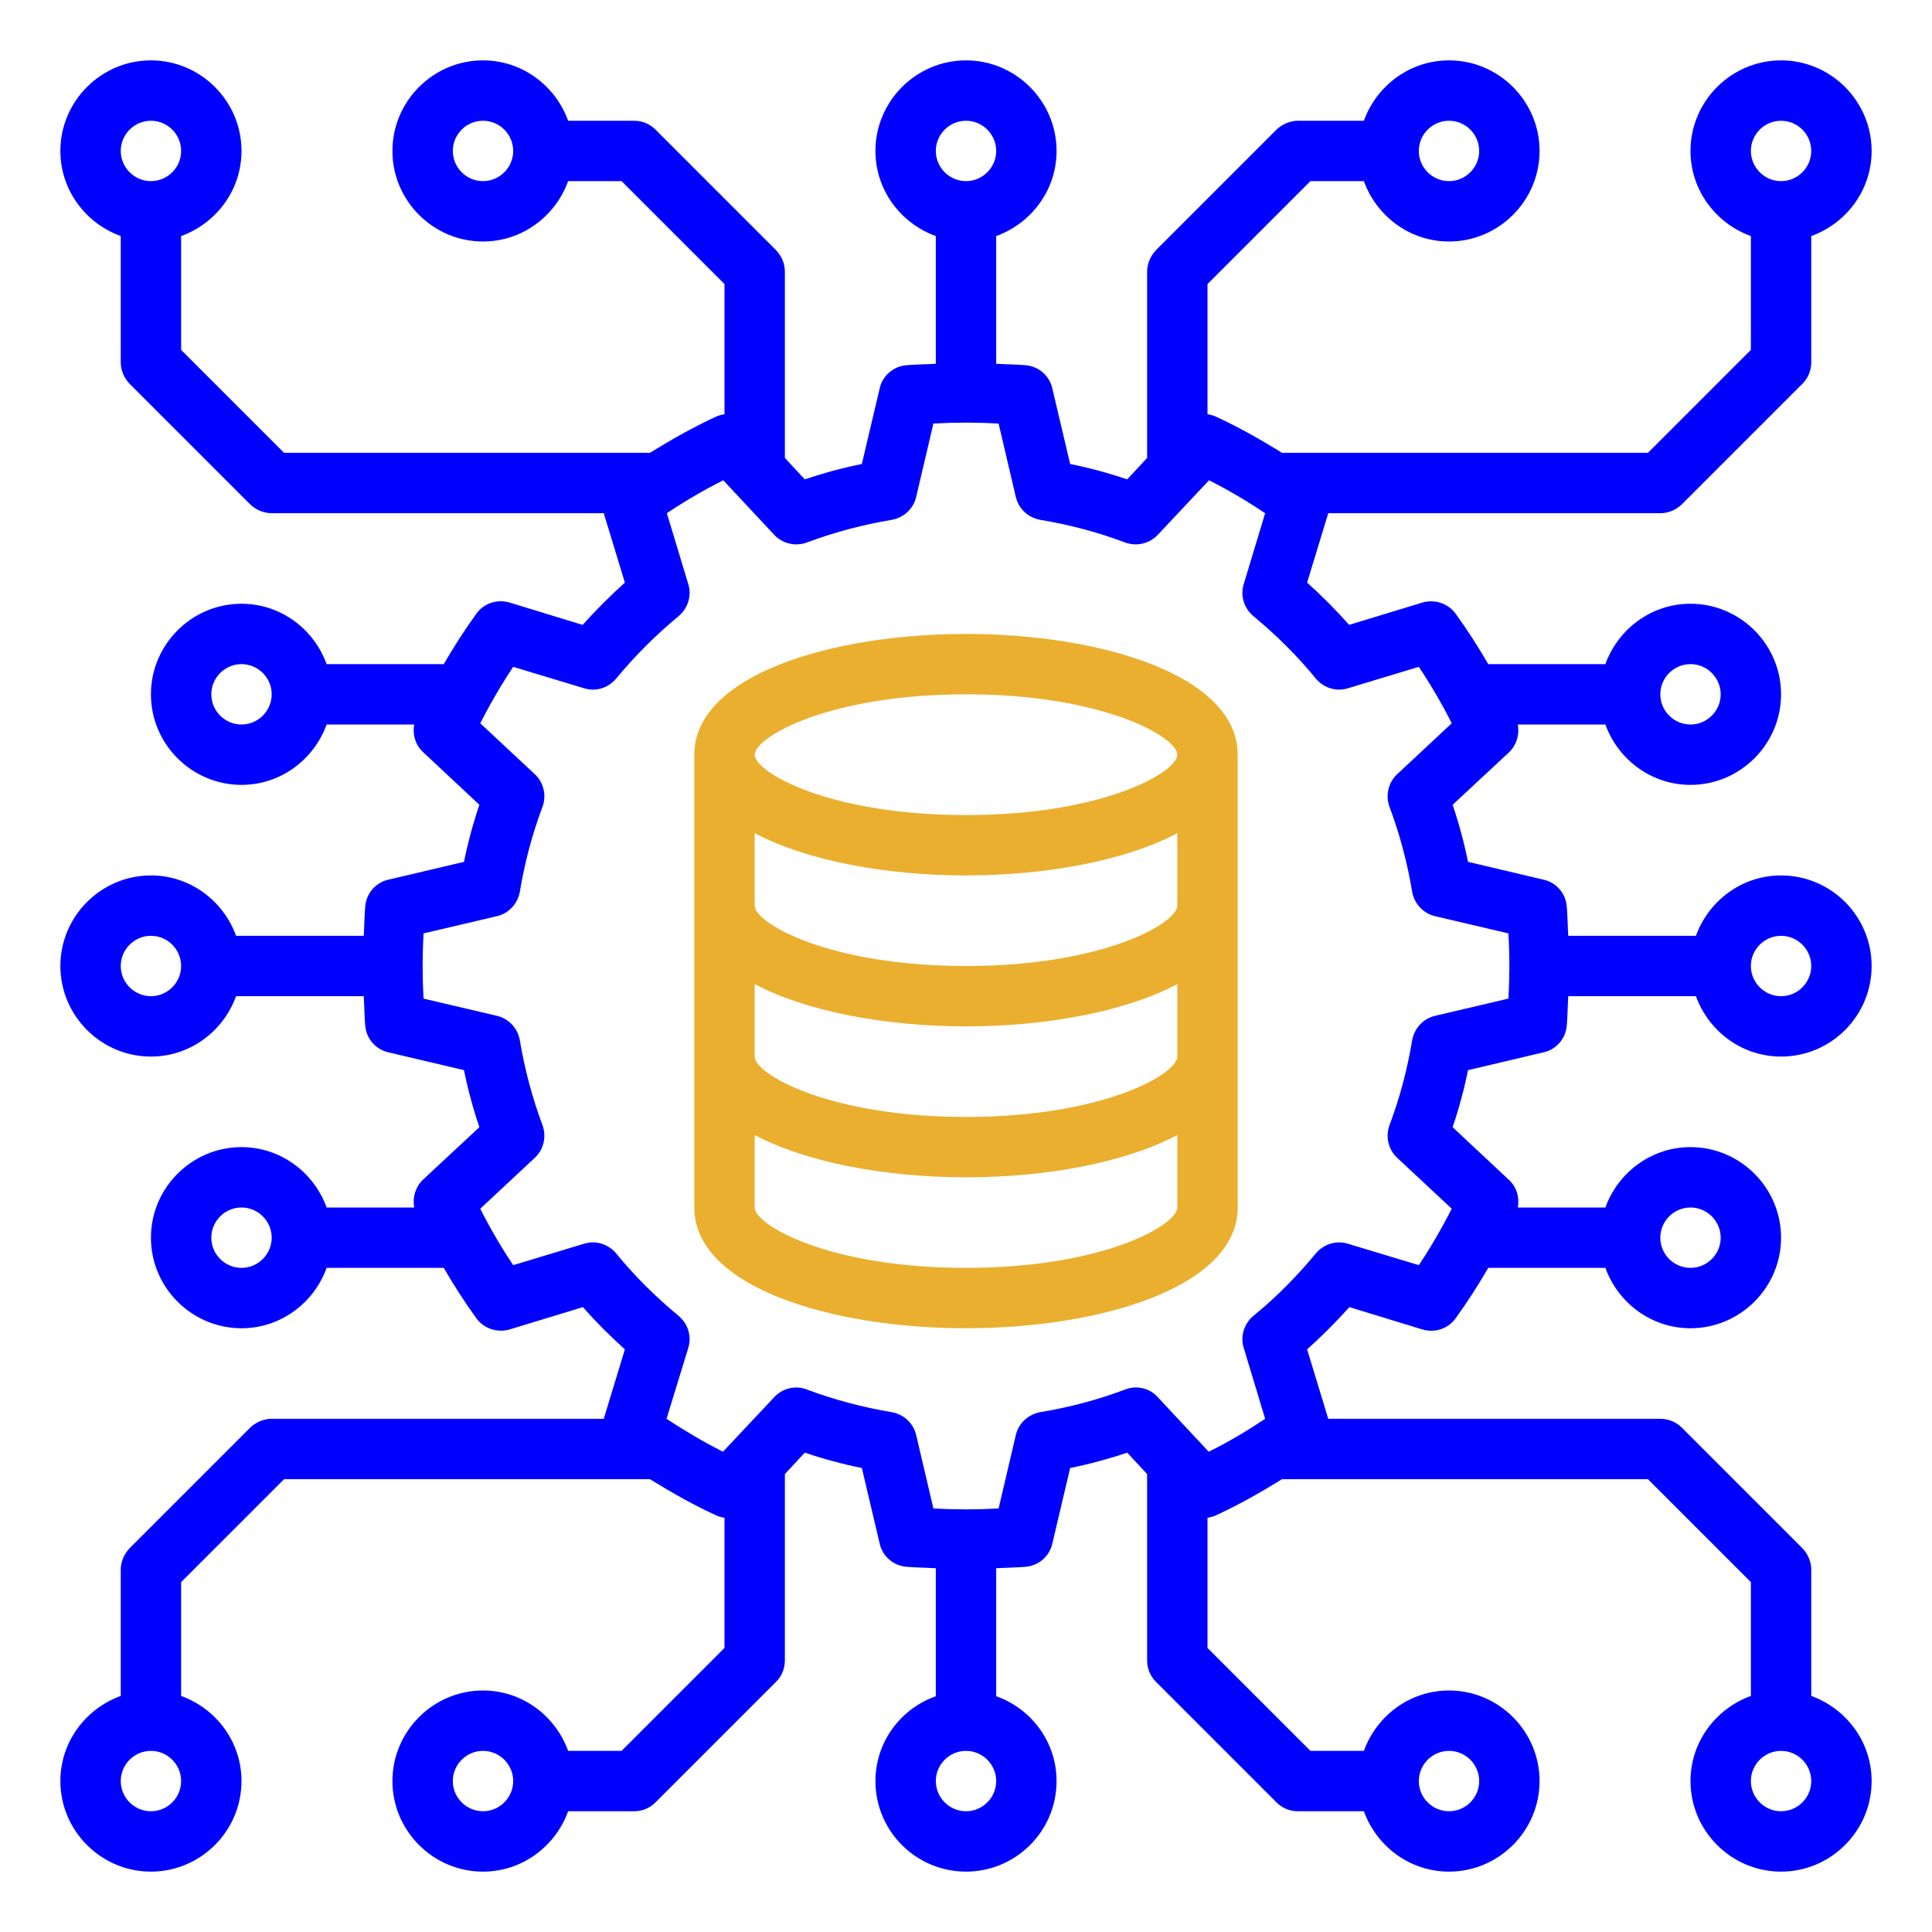 <svg xmlns="http://www.w3.org/2000/svg" viewBox="0 0 64 64" width="64" height="64">
	<style>
		tspan { white-space:pre }
		.shp0 { fill: #0000ff } 
		.shp1 { fill: #eaaf2f } 
	</style>
	<path id="Layer" fill-rule="evenodd" class="shp0" d="M44 17L43.3 19.3C43.79 19.74 44.26 20.21 44.69 20.7L47.12 19.96C47.53 19.84 47.97 19.99 48.22 20.33C48.61 20.87 48.97 21.43 49.3 22L53.18 22C53.6 20.84 54.7 20 56 20C57.65 20 59 21.35 59 23C59 24.65 57.65 26 56 26C54.7 26 53.6 25.16 53.18 24L50.28 24C50.34 24.33 50.24 24.68 49.99 24.92L48.12 26.66C48.33 27.28 48.5 27.91 48.63 28.55L51.13 29.14C51.55 29.23 51.86 29.59 51.9 30.01C51.93 30.35 51.93 30.67 51.95 31L56.18 31C56.6 29.84 57.7 29 59 29C60.66 29 62 30.35 62 32C62 33.65 60.66 35 59 35C57.7 35 56.6 34.16 56.18 33L51.95 33C51.93 33.33 51.93 33.65 51.9 33.99C51.86 34.41 51.55 34.77 51.13 34.86L48.63 35.45C48.5 36.09 48.33 36.72 48.12 37.34L49.99 39.09C50.24 39.32 50.34 39.67 50.28 40L53.18 40C53.6 38.84 54.7 38 56 38C57.65 38 59 39.35 59 41C59 42.65 57.65 44 56 44C54.7 44 53.6 43.16 53.18 42L49.3 42C48.97 42.57 48.61 43.13 48.22 43.67C47.97 44.02 47.53 44.16 47.12 44.04L44.7 43.3C44.26 43.79 43.79 44.26 43.3 44.7L44 47L55 47C55.26 47 55.52 47.1 55.71 47.29L59.71 51.29C59.89 51.48 60 51.73 60 52L60 56.18C61.16 56.6 62 57.7 62 59C62 60.65 60.65 62 59 62C57.35 62 56 60.65 56 59C56 57.7 56.84 56.6 58 56.18L58 52.41L54.59 49L42.47 49C41.74 49.45 41 49.87 40.23 50.22C40.15 50.25 40.08 50.26 40 50.28L40 54.59L43.41 58L45.18 58C45.6 56.84 46.7 56 48 56C49.65 56 51 57.35 51 59C51 60.65 49.65 62 48 62C46.7 62 45.6 61.16 45.18 60L43 60C42.73 60 42.48 59.9 42.29 59.71L38.29 55.71C38.1 55.52 38 55.27 38 55L38 48.83L37.34 48.12C36.72 48.33 36.09 48.5 35.45 48.63L34.86 51.13C34.77 51.55 34.41 51.86 33.99 51.9C33.65 51.93 33.33 51.93 33 51.95L33 56.19C34.16 56.6 35 57.7 35 59C35 60.66 33.65 62 32 62C30.35 62 29 60.66 29 59C29 57.7 29.84 56.6 31 56.19L31 51.95C30.67 51.93 30.35 51.93 30.01 51.9C29.59 51.86 29.23 51.55 29.14 51.13L28.55 48.63C27.91 48.5 27.28 48.33 26.66 48.12L26 48.83L26 55C26 55.27 25.9 55.52 25.71 55.71L21.71 59.71C21.52 59.9 21.27 60 21 60L18.82 60C18.4 61.16 17.3 62 16 62C14.35 62 13 60.65 13 59C13 57.35 14.35 56 16 56C17.3 56 18.4 56.84 18.82 58L20.59 58L24 54.59L24 50.28C23.92 50.26 23.85 50.25 23.77 50.22C23 49.87 22.26 49.45 21.53 49L9.41 49L6 52.41L6 56.18C7.16 56.6 8 57.7 8 59C8 60.65 6.65 62 5 62C3.35 62 2 60.65 2 59C2 57.7 2.84 56.6 4 56.18L4 52C4 51.74 4.11 51.48 4.29 51.29L8.29 47.29C8.48 47.11 8.74 47 9 47L20 47L20.7 44.7C20.21 44.26 19.74 43.79 19.31 43.3L16.88 44.04C16.47 44.16 16.03 44.01 15.78 43.67C15.39 43.13 15.03 42.57 14.7 42L10.82 42C10.4 43.16 9.3 44 8 44C6.35 44 5 42.65 5 41C5 39.35 6.35 38 8 38C9.3 38 10.4 38.84 10.82 40L13.72 40C13.66 39.67 13.76 39.32 14.01 39.08L15.88 37.34C15.67 36.72 15.5 36.09 15.37 35.45L12.87 34.86C12.45 34.77 12.14 34.41 12.1 33.99C12.07 33.65 12.07 33.33 12.05 33L7.82 33C7.4 34.16 6.3 35 5 35C3.35 35 2 33.65 2 32C2 30.35 3.35 29 5 29C6.3 29 7.4 29.84 7.82 31L12.05 31C12.07 30.67 12.07 30.35 12.1 30.01C12.14 29.59 12.45 29.23 12.87 29.14L15.37 28.55C15.5 27.91 15.67 27.28 15.88 26.66L14.01 24.91C13.76 24.68 13.66 24.33 13.72 24L10.82 24C10.4 25.16 9.3 26 8 26C6.35 26 5 24.65 5 23C5 21.35 6.35 20 8 20C9.3 20 10.4 20.84 10.82 22L14.7 22C15.03 21.43 15.39 20.87 15.78 20.33C16.03 19.98 16.47 19.84 16.88 19.96L19.3 20.7C19.74 20.21 20.21 19.74 20.7 19.3L20 17L9 17C8.74 17 8.48 16.89 8.29 16.71L4.29 12.71C4.11 12.52 4 12.27 4 12L4 7.82C2.84 7.4 2 6.3 2 5C2 3.35 3.35 2 5 2C6.65 2 8 3.35 8 5C8 6.3 7.16 7.4 6 7.82L6 11.59L9.41 15L21.53 15C22.26 14.55 23 14.13 23.77 13.78C23.85 13.75 23.92 13.74 24 13.72L24 9.41L20.59 6L18.82 6C18.4 7.16 17.3 8 16 8C14.35 8 13 6.65 13 5C13 3.35 14.35 2 16 2C17.3 2 18.4 2.84 18.82 4L21 4C21.27 4 21.52 4.1 21.71 4.29L25.71 8.29C25.89 8.48 26 8.73 26 9L26 15.17L26.66 15.88C27.28 15.67 27.91 15.5 28.55 15.37L29.14 12.87C29.23 12.45 29.59 12.14 30.01 12.1C30.35 12.07 30.67 12.07 31 12.05L31 7.82C29.84 7.4 29 6.3 29 5C29 3.35 30.35 2 32 2C33.65 2 35 3.35 35 5C35 6.3 34.16 7.4 33 7.82L33 12.05C33.33 12.07 33.65 12.07 33.99 12.1C34.41 12.14 34.77 12.45 34.86 12.87L35.45 15.37C36.09 15.5 36.72 15.67 37.34 15.88L38 15.17L38 9C38 8.74 38.11 8.48 38.29 8.29L42.29 4.29C42.48 4.11 42.74 4 43 4L45.18 4C45.6 2.84 46.7 2 48 2C49.65 2 51 3.35 51 5C51 6.65 49.65 8 48 8C46.7 8 45.6 7.16 45.18 6L43.41 6L40 9.41L40 13.72C40.08 13.74 40.15 13.75 40.23 13.78C41 14.13 41.74 14.55 42.47 15L54.59 15L58 11.59L58 7.82C56.84 7.4 56 6.3 56 5C56 3.35 57.35 2 59 2C60.65 2 62 3.35 62 5C62 6.3 61.16 7.4 60 7.82L60 12C60 12.27 59.9 12.52 59.71 12.71L55.71 16.71C55.52 16.89 55.27 17 55 17L44 17ZM58 5C58 5.55 58.45 6 59 6C59.55 6 60 5.55 60 5C60 4.45 59.55 4 59 4C58.45 4 58 4.45 58 5ZM47 5C47 5.55 47.45 6 48 6C48.55 6 49 5.55 49 5C49 4.45 48.55 4 48 4C47.45 4 47 4.45 47 5ZM17 5C17 4.45 16.55 4 16 4C15.45 4 15 4.45 15 5C15 5.55 15.45 6 16 6C16.55 6 17 5.55 17 5ZM4 5C4 5.55 4.45 6 5 6C5.55 6 6 5.55 6 5C6 4.45 5.55 4 5 4C4.45 4 4 4.45 4 5ZM9 23C9 22.45 8.55 22 8 22C7.45 22 7 22.45 7 23C7 23.55 7.45 24 8 24C8.55 24 9 23.55 9 23ZM9 41C9 40.45 8.55 40 8 40C7.45 40 7 40.45 7 41C7 41.55 7.45 42 8 42C8.55 42 9 41.55 9 41ZM6 59C6 58.45 5.55 58 5 58C4.45 58 4 58.45 4 59C4 59.55 4.45 60 5 60C5.55 60 6 59.55 6 59ZM17 59C17 58.45 16.55 58 16 58C15.45 58 15 58.45 15 59C15 59.55 15.45 60 16 60C16.55 60 17 59.55 17 59ZM47 59C47 59.55 47.45 60 48 60C48.55 60 49 59.55 49 59C49 58.45 48.55 58 48 58C47.45 58 47 58.45 47 59ZM60 59C60 58.45 59.55 58 59 58C58.45 58 58 58.45 58 59C58 59.55 58.45 60 59 60C59.55 60 60 59.55 60 59ZM55 41C55 41.55 55.45 42 56 42C56.55 42 57 41.55 57 41C57 40.45 56.55 40 56 40C55.45 40 55 40.45 55 41ZM55 23C55 23.55 55.45 24 56 24C56.55 24 57 23.55 57 23C57 22.45 56.55 22 56 22C55.45 22 55 22.45 55 23ZM31 5C31 5.55 31.45 6 32 6C32.55 6 33 5.55 33 5C33 4.45 32.55 4 32 4C31.45 4 31 4.45 31 5ZM6 32C6 31.45 5.55 31 5 31C4.45 31 4 31.45 4 32C4 32.55 4.45 33 5 33C5.55 33 6 32.55 6 32ZM33 59C33 58.45 32.55 58 32 58C31.45 58 31 58.45 31 59C31 59.55 31.45 60 32 60C32.55 60 33 59.55 33 59ZM58 32C58 32.55 58.45 33 59 33C59.55 33 60 32.55 60 32C60 31.45 59.55 31 59 31C58.45 31 58 31.45 58 32ZM43.59 22.48C42.97 21.72 42.27 21.03 41.52 20.41C41.21 20.15 41.08 19.73 41.2 19.35L41.91 17C41.31 16.6 40.69 16.23 40.05 15.91L38.35 17.72C38.08 18.01 37.65 18.11 37.27 17.97C36.37 17.63 35.42 17.38 34.46 17.22C34.06 17.15 33.74 16.85 33.65 16.46L33.08 14.03C32.35 13.99 31.65 13.99 30.92 14.03L30.35 16.46C30.26 16.85 29.94 17.15 29.54 17.22C28.58 17.38 27.64 17.63 26.73 17.97C26.35 18.11 25.92 18.01 25.65 17.72L23.96 15.91C23.32 16.23 22.69 16.6 22.09 17L22.8 19.35C22.92 19.73 22.79 20.15 22.48 20.41C21.73 21.03 21.03 21.73 20.41 22.48C20.15 22.79 19.74 22.92 19.35 22.8L17 22.09C16.6 22.69 16.24 23.31 15.91 23.96L17.72 25.65C18.01 25.92 18.11 26.35 17.97 26.73C17.63 27.63 17.38 28.58 17.22 29.54C17.15 29.94 16.85 30.26 16.46 30.35L14.03 30.92C14.01 31.29 14 31.65 14 32C14 32.35 14.01 32.71 14.03 33.08L16.46 33.65C16.85 33.74 17.15 34.06 17.22 34.46C17.38 35.42 17.63 36.36 17.97 37.27C18.11 37.65 18.01 38.08 17.72 38.35L15.91 40.04C16.23 40.68 16.6 41.31 17 41.91L19.35 41.2C19.73 41.08 20.15 41.21 20.41 41.52C21.03 42.28 21.73 42.97 22.48 43.59C22.79 43.85 22.92 44.27 22.8 44.65L22.08 47C22.69 47.4 23.31 47.77 23.95 48.09L25.65 46.28C25.92 45.99 26.35 45.88 26.73 46.03C27.64 46.37 28.58 46.62 29.54 46.78C29.94 46.85 30.26 47.15 30.35 47.54L30.92 49.97C31.65 50.01 32.35 50.01 33.08 49.97L33.65 47.54C33.74 47.15 34.06 46.85 34.46 46.78C35.42 46.62 36.37 46.37 37.27 46.03C37.65 45.88 38.08 45.98 38.35 46.28L40.04 48.09C40.69 47.77 41.31 47.4 41.91 47L41.2 44.65C41.08 44.27 41.21 43.85 41.52 43.59C42.28 42.97 42.97 42.27 43.59 41.52C43.85 41.21 44.27 41.08 44.65 41.2L47 41.91C47.4 41.31 47.76 40.69 48.09 40.04L46.28 38.35C45.99 38.08 45.89 37.65 46.03 37.27C46.37 36.37 46.62 35.42 46.78 34.46C46.85 34.06 47.15 33.74 47.54 33.65L49.97 33.08C49.99 32.71 50 32.35 50 32C50 31.65 49.99 31.29 49.97 30.92L47.54 30.35C47.15 30.26 46.85 29.94 46.78 29.54C46.62 28.58 46.37 27.64 46.03 26.73C45.89 26.35 45.99 25.92 46.28 25.65L48.09 23.96C47.77 23.32 47.4 22.69 47 22.09L44.65 22.8C44.27 22.92 43.85 22.79 43.59 22.48Z" />
	<path id="Layer" fill-rule="evenodd" class="shp1" d="M41 25L41 40C41 42.63 36.47 44 32 44C27.53 44 23 42.63 23 40L23 25C23 22.37 27.53 21 32 21C36.47 21 41 22.37 41 25ZM39 40L39 37.6C37.26 38.52 34.63 39 32 39C29.37 39 26.74 38.52 25 37.6L25 40C25 40.58 27.45 42 32 42C36.55 42 39 40.58 39 40ZM39 35L39 32.6C37.26 33.52 34.63 34 32 34C29.37 34 26.74 33.52 25 32.6L25 35C25 35.58 27.45 37 32 37C36.55 37 39 35.58 39 35ZM39 30L39 27.6C37.26 28.52 34.63 29 32 29C29.37 29 26.74 28.52 25 27.6L25 30C25 30.58 27.45 32 32 32C36.55 32 39 30.58 39 30ZM39 25C39 24.42 36.55 23 32 23C27.45 23 25 24.42 25 25C25 25.58 27.45 27 32 27C36.55 27 39 25.58 39 25Z" />
</svg>